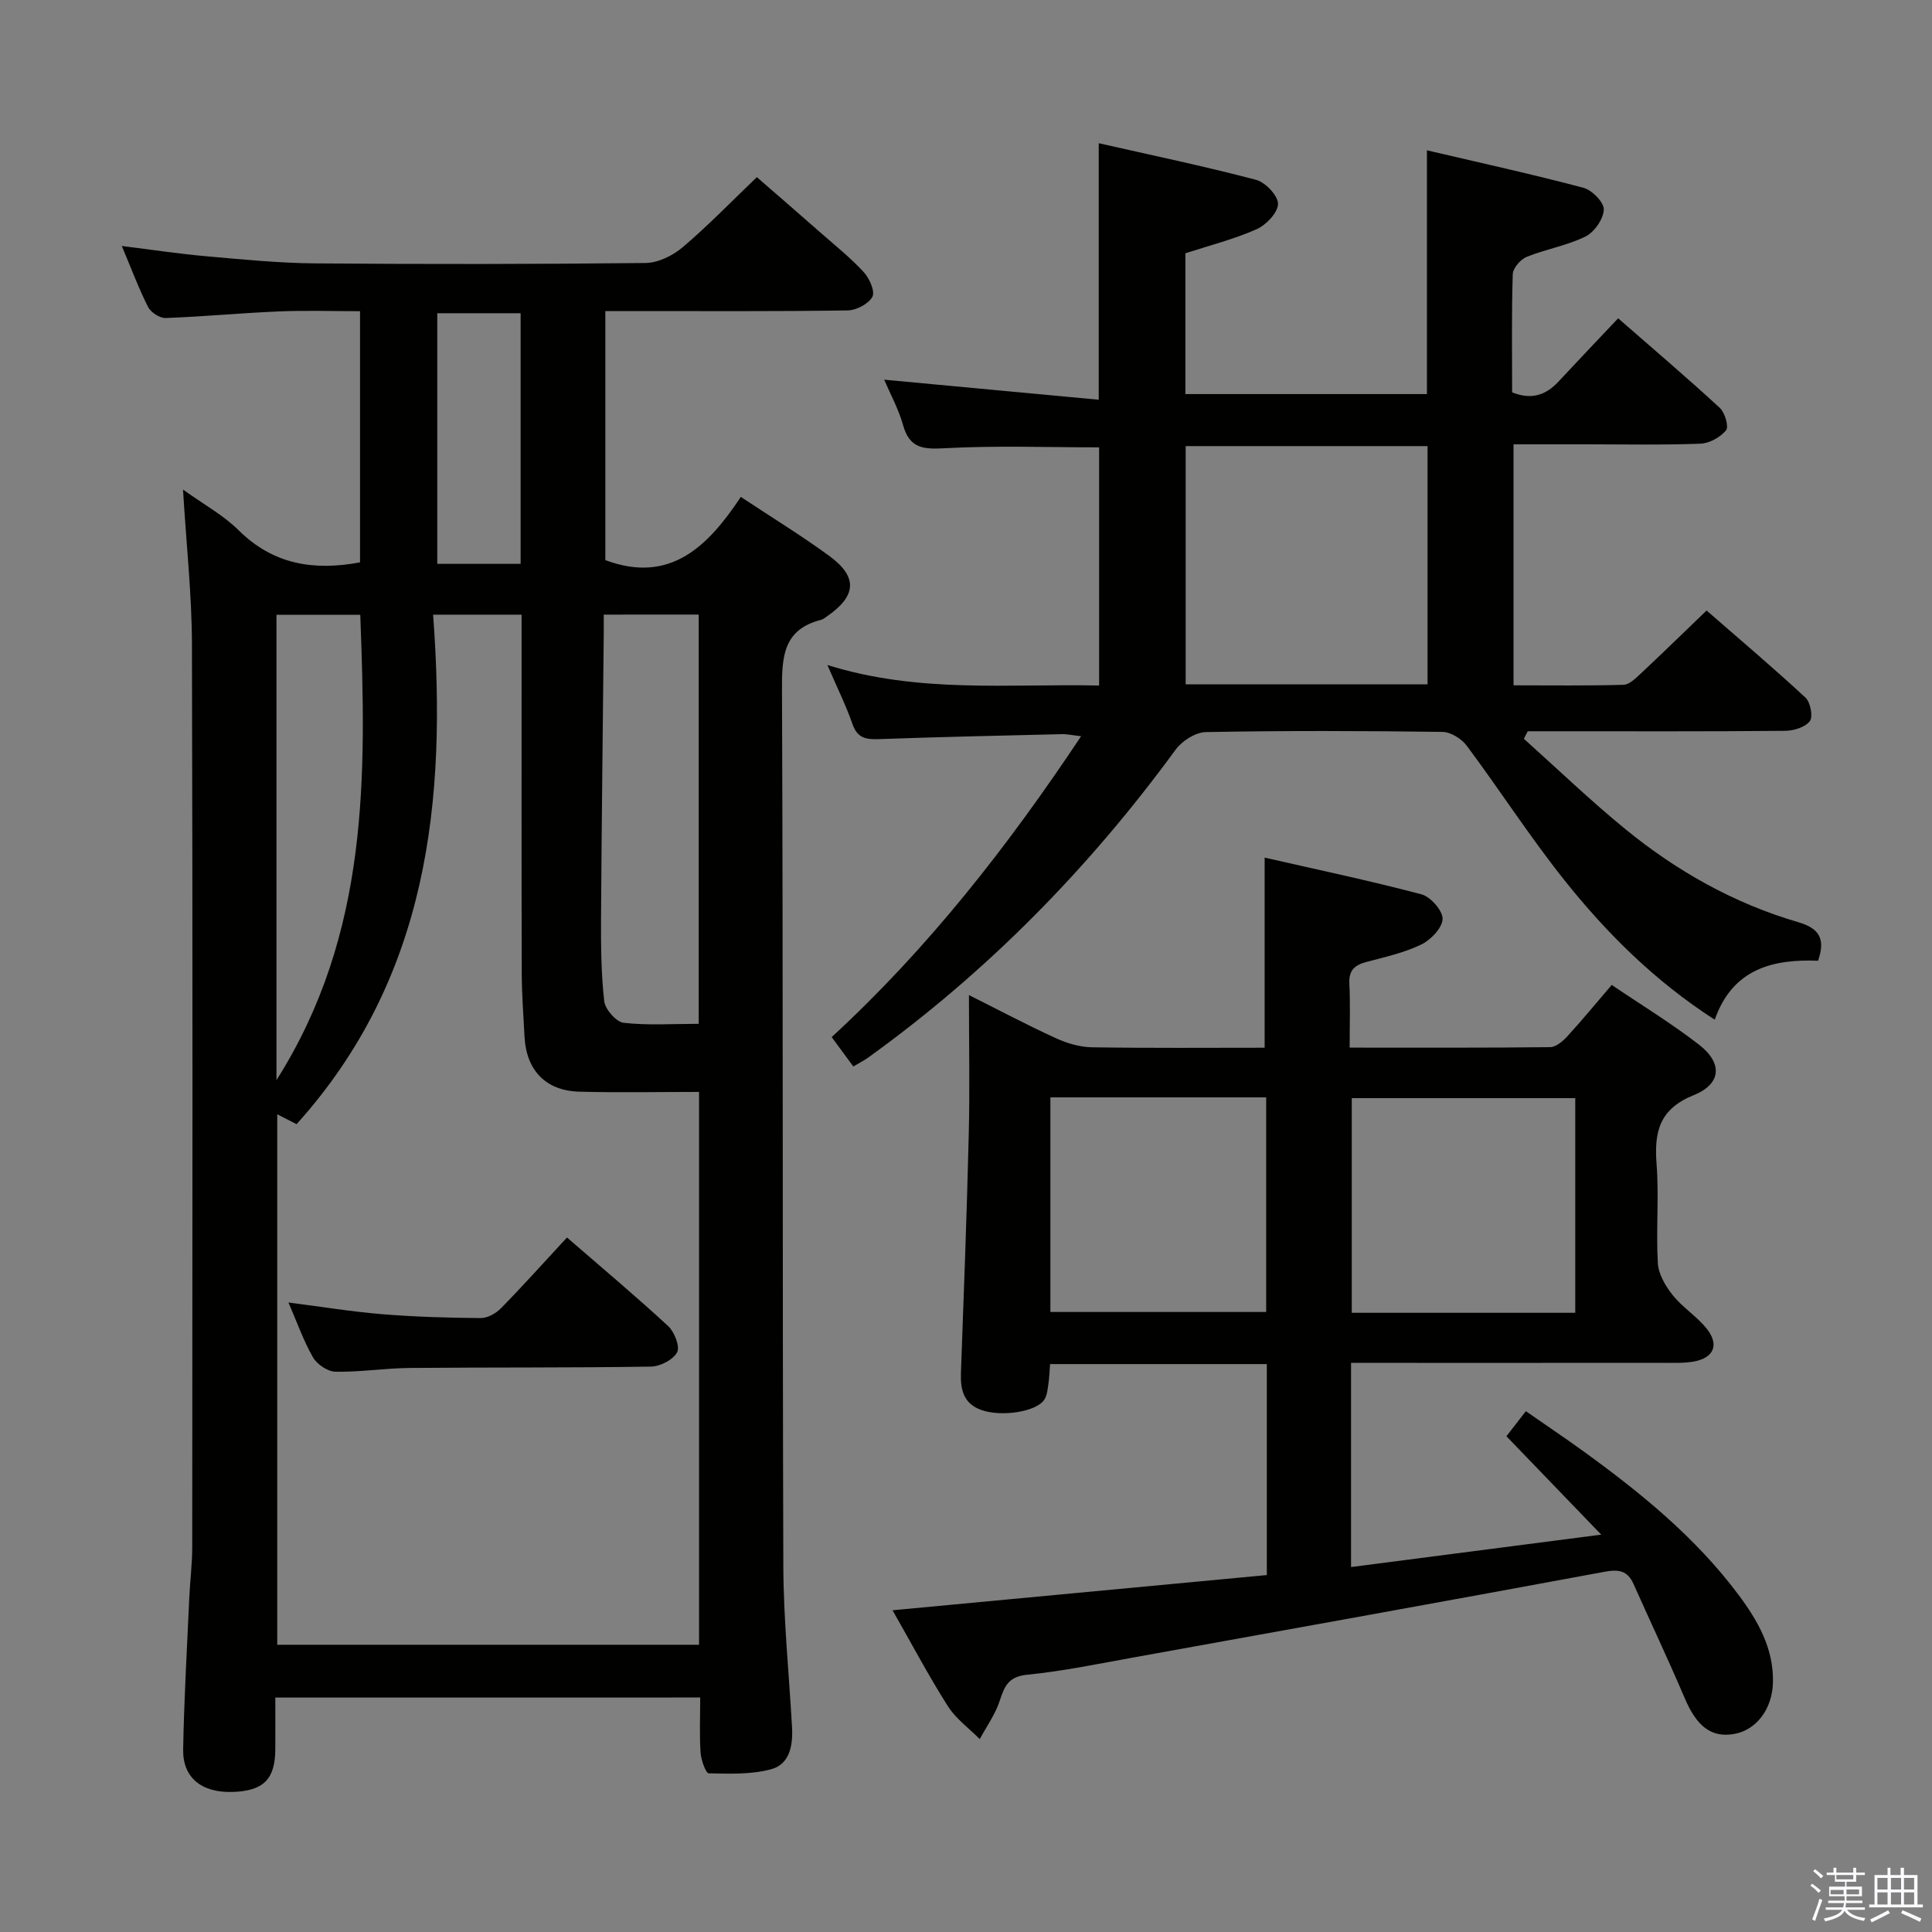 <svg enable-background="new 0 0 400 400" viewBox="0 0 400 400" xmlns="http://www.w3.org/2000/svg"><rect x="0" y="0" width="400" height="400" fill="#808080" stroke="none"/><path d="m374.8 390.4.4-.4c.7.5 1.3 1 1.8 1.4l-.5.5c-.5-.6-1.1-1.1-1.7-1.5zm1 7.3-.6-.3c.5-1.4 1.1-2.8 1.5-4.3.2.1.4.2.6.3-.5 1.3-1 2.8-1.5 4.3zm-.4-10.3.4-.4c.4.3 1 .8 1.7 1.4l-.5.5c-.4-.5-1-1-1.6-1.5zm2.5.3h1.7v-1h.6v1h3.5v-1h.6v1h1.8v.5h-1.8v1.4h-2v1h3.2v2h-3.2v.9h3.3v.5h-3.4c0 .3-.1.6-.1.9h4v.5h-3.7c.7.9 1.9 1.5 3.8 1.7-.1.2-.2.4-.3.6-2.1-.4-3.5-1.1-4-2.1-.4 1-1.8 1.7-4 2.2-.1-.2-.2-.4-.3-.6 2.1-.4 3.4-1 3.8-1.8h-3.4v-.5h3.6c.1-.3.1-.6.2-.9h-3.3v-.5h3.4c0-.3 0-.6 0-.9h-3.2v-2h3.3v-1h-2.1v-1.4h-1.7v-.5zm1.1 3.5v1h2.7c0-.3 0-.4 0-.4 0-.2 0-.2 0-.2 0-.1 0-.2 0-.3h-2.7zm1.2-3v.9h3.5v-.9zm4.7 3h-2.6v.6.4h2.6z" fill="#fbfafc"/><path d="m393.6 386.7h.6v1.5h2.8v6.1h1.1v.6h-11.1v-.6h1.1v-6.1h2.7v-1.5h.6v1.5h2.1v-1.5zm-2.7 8.8.4.6c-1.2.6-2.5 1.3-3.8 1.9-.1-.2-.2-.4-.3-.6 1.2-.6 2.5-1.2 3.7-1.9zm-2.2-6.7v2.4h2.1v-2.4zm0 3v2.5h2.1v-2.5zm2.8-3v2.4h2.1v-2.4zm0 3v2.5h2.1v-2.5zm6 6.1c-1.4-.7-2.7-1.3-3.9-1.8l.3-.6c1.5.6 2.7 1.2 3.9 1.7zm-1.2-9.1h-2.1v2.4h2.1zm-2.1 3v2.5h2.1v-2.5z" fill="#fbfafc"/><g fill="#010100"><path d="m57 351.46c0 3.75.02 7.23 0 10.72-.04 6.21-2.44 8.6-8.79 8.82-6.41.22-10.4-2.9-10.29-8.81.19-10.48.8-20.95 1.27-31.42.16-3.49.61-6.97.61-10.45.04-62.33.11-124.65-.06-186.98-.03-10.27-1.16-20.55-1.85-31.98 4.3 3.09 8.36 5.3 11.52 8.43 7.08 7.01 15.4 8.46 25.13 6.64 0-16.96 0-34.16 0-52-5.66 0-11.29-.19-16.9.05-7.79.33-15.57 1.08-23.36 1.36-1.22.04-3.06-1.17-3.63-2.3-1.94-3.83-3.44-7.89-5.43-12.61 6.28.78 11.9 1.63 17.55 2.13 7.45.66 14.91 1.4 22.38 1.47 22.83.19 45.66.17 68.49-.08 2.61-.03 5.65-1.52 7.71-3.27 5.19-4.4 9.94-9.32 15.35-14.5 4.13 3.59 8.73 7.57 13.29 11.58 3 2.64 6.15 5.15 8.84 8.08 1.18 1.28 2.38 3.99 1.79 5.1-.79 1.47-3.31 2.8-5.1 2.83-14.83.22-29.66.13-44.49.13-1.8 0-3.6 0-5.7 0v51.57c13.44 5.01 21.28-2.89 28.05-13.09 6.47 4.29 12.58 8.02 18.34 12.24 5.92 4.35 5.61 8.25-.47 12.47-.41.28-.82.63-1.29.75-7.79 1.99-8.09 7.61-8.06 14.43.25 60.49.08 120.98.28 181.48.04 11.12 1.18 22.24 1.8 33.36.21 3.72-.47 7.64-4.28 8.68-4.11 1.12-8.62.95-12.95.86-.62-.01-1.59-2.74-1.7-4.27-.25-3.64-.08-7.31-.08-11.43-29.29.01-58.33.01-87.97.01zm87.73-125.39c-8.55 0-16.69.17-24.81-.05-6.93-.19-10.95-4.43-11.32-11.34-.24-4.48-.57-8.96-.58-13.45-.06-22.83-.03-45.66-.03-68.49 0-1.78 0-3.56 0-5.48-6.13 0-11.71 0-18.32 0 2.86 38.49-.95 75.18-28.27 105.49-.96-.49-2.36-1.21-4-2.05v109.83h87.33c0-38.03 0-75.65 0-114.46zm-19.73-98.82c0 1.56.01 2.7 0 3.84-.19 19.6-.44 39.21-.56 58.81-.03 5.8.01 11.64.66 17.38.19 1.69 2.47 4.3 4.02 4.48 5.04.57 10.19.21 15.54.21 0-28.48 0-56.48 0-84.73-6.5.01-12.75.01-19.66.01zm-67.76 96.38c19.29-30.43 18.58-63.32 17.35-96.34-6.02 0-11.61 0-17.35 0zm50.55-106.89c0-17.52 0-34.62 0-51.89-5.92 0-11.63 0-17.26 0v51.89z"/><path d="m295.43 31.12c10.88 2.55 21.69 4.92 32.38 7.75 1.79.47 4.29 3.01 4.24 4.51-.07 1.96-1.95 4.68-3.78 5.58-3.82 1.89-8.2 2.61-12.19 4.22-1.28.52-2.84 2.33-2.88 3.6-.26 8.13-.13 16.28-.13 24.45 3.96 1.6 6.95.61 9.56-2.19 3.97-4.26 7.98-8.47 12.39-13.14 7.45 6.51 14.37 12.39 21.05 18.55 1.06.98 1.9 3.9 1.29 4.64-1.2 1.45-3.46 2.71-5.33 2.77-7.99.3-15.99.13-23.99.13-4.8 0-9.59 0-14.68 0v49.9c7.59 0 15.19.11 22.77-.11 1.22-.03 2.54-1.37 3.59-2.34 4.37-4.09 8.66-8.28 13.61-13.04 6.65 5.79 13.7 11.76 20.47 18.03 1.03.96 1.61 3.96.91 4.87-.97 1.27-3.35 2-5.13 2.01-15.83.15-31.66.09-47.48.09-1.93 0-3.86 0-5.8 0-.27.52-.53 1.04-.8 1.56 6.99 6.26 13.76 12.78 21.02 18.71 10.64 8.69 22.51 15.38 35.76 19.25 4.19 1.23 5.78 3.27 4.13 7.99-9.12-.35-17.65 1.51-21.39 12.21-12.37-7.96-22.34-17.87-31.12-28.88-7.14-8.96-13.36-18.64-20.22-27.84-1.08-1.45-3.32-2.85-5.05-2.87-16.33-.22-32.66-.27-48.98.04-2.14.04-4.92 1.82-6.25 3.64-17.93 24.52-38.93 45.94-63.6 63.71-.91.66-1.93 1.17-3.13 1.88-1.5-2.03-2.86-3.87-4.48-6.08 19.99-18.41 36.42-39.43 51.64-62.29-1.67-.19-2.88-.46-4.08-.43-12.64.3-25.28.58-37.91 1.03-2.62.09-4.35-.27-5.33-3.09-1.34-3.84-3.16-7.52-5.21-12.26 18.95 5.93 37.46 3.85 56.26 4.25 0-16.57 0-32.94 0-49.31-10.65 0-21.42-.4-32.13.19-4.5.25-7.16-.12-8.47-4.83-.92-3.29-2.61-6.35-3.9-9.37 14.87 1.39 29.5 2.76 44.42 4.15 0-18.24 0-35.27 0-53.11 10.84 2.46 21.78 4.74 32.57 7.58 1.94.51 4.57 3.29 4.55 4.99-.03 1.82-2.47 4.37-4.46 5.25-4.67 2.07-9.7 3.34-14.72 4.97v29.15h50.01c0-16.54 0-32.94 0-50.47zm.13 110.56c0-16.7 0-33.06 0-49.32-16.93 0-33.48 0-50.08 0v49.32z"/><path d="m279.72 282.17v42.27c16.97-2.2 33.54-4.35 51.8-6.71-7.1-7.37-13.25-13.75-19.63-20.37 1.2-1.55 2.39-3.09 4.02-5.19 4.05 2.82 8 5.47 11.85 8.25 11.9 8.62 23.28 17.86 32.15 29.73 4.01 5.36 7.34 11.14 7.16 18.2-.14 5.52-3.46 9.85-8.04 10.65-4.74.82-7.74-1.57-10.23-7.42-3.38-7.94-7.08-15.74-10.59-23.62-1.25-2.81-3.08-3.08-6.01-2.54-32.45 6.02-64.93 11.86-97.41 17.72-7.35 1.32-14.69 2.86-22.1 3.59-3.88.38-4.72 2.35-5.71 5.4-.91 2.8-2.72 5.3-4.13 7.93-2.24-2.25-4.95-4.2-6.61-6.82-3.99-6.29-7.48-12.9-11.45-19.85 26.17-2.46 51.83-4.88 77.49-7.29 0-14.89 0-29.16 0-43.68-15.08 0-29.83 0-44.87 0-.12 1.47-.15 2.76-.34 4.03-.17 1.12-.26 2.37-.83 3.29-1.56 2.54-8.88 3.69-13.11 2.17-3.61-1.3-4.3-4.16-4.18-7.63.6-16.45 1.22-32.89 1.62-49.35.23-9.47.04-18.95.04-28.91 5.89 2.95 11.85 6.11 17.98 8.92 2.31 1.06 4.98 1.85 7.5 1.89 11.96.19 23.92.09 35.74.09 0-13.17 0-25.87 0-39.36 10.67 2.44 21.64 4.74 32.46 7.6 1.89.5 4.43 3.38 4.38 5.1-.05 1.85-2.44 4.34-4.41 5.29-3.54 1.71-7.5 2.59-11.35 3.61-2.41.64-3.67 1.69-3.54 4.44.21 4.28.06 8.58.06 13.3 14.26 0 27.89.06 41.52-.1 1.2-.01 2.62-1.23 3.55-2.24 3.03-3.31 5.88-6.78 9.19-10.64 6.14 4.16 12.38 7.95 18.11 12.4 4.85 3.77 4.64 8.07-1.1 10.4-7.2 2.91-8.24 7.64-7.72 14.36.52 6.79-.14 13.67.26 20.48.14 2.28 1.61 4.76 3.11 6.63 2.06 2.56 5.03 4.39 7.06 6.97 2.58 3.29 1.4 5.98-2.72 6.73-2.11.38-4.32.27-6.48.27-19.5.02-39 .01-58.5.01-1.85 0-3.67 0-5.99 0zm46.42-10.37c0-15.13 0-29.81 0-44.44-15.69 0-30.93 0-46.27 0v44.44zm-108.67-44.6v44.43h44.68c0-14.97 0-29.64 0-44.43-15.05 0-29.65 0-44.68 0z"/><path d="m117.39 256.21c7.77 6.74 14.51 12.38 20.95 18.35 1.3 1.21 2.48 4.23 1.85 5.42-.83 1.55-3.51 2.93-5.42 2.96-16.63.26-33.27.13-49.91.28-5.14.05-10.27.87-15.4.78-1.6-.03-3.8-1.5-4.64-2.95-1.97-3.41-3.28-7.19-5.1-11.38 6.81.87 13.09 1.9 19.41 2.42 6.78.55 13.6.75 20.4.8 1.41.01 3.16-.97 4.2-2.04 4.54-4.63 8.86-9.46 13.66-14.64z"/></g></svg>